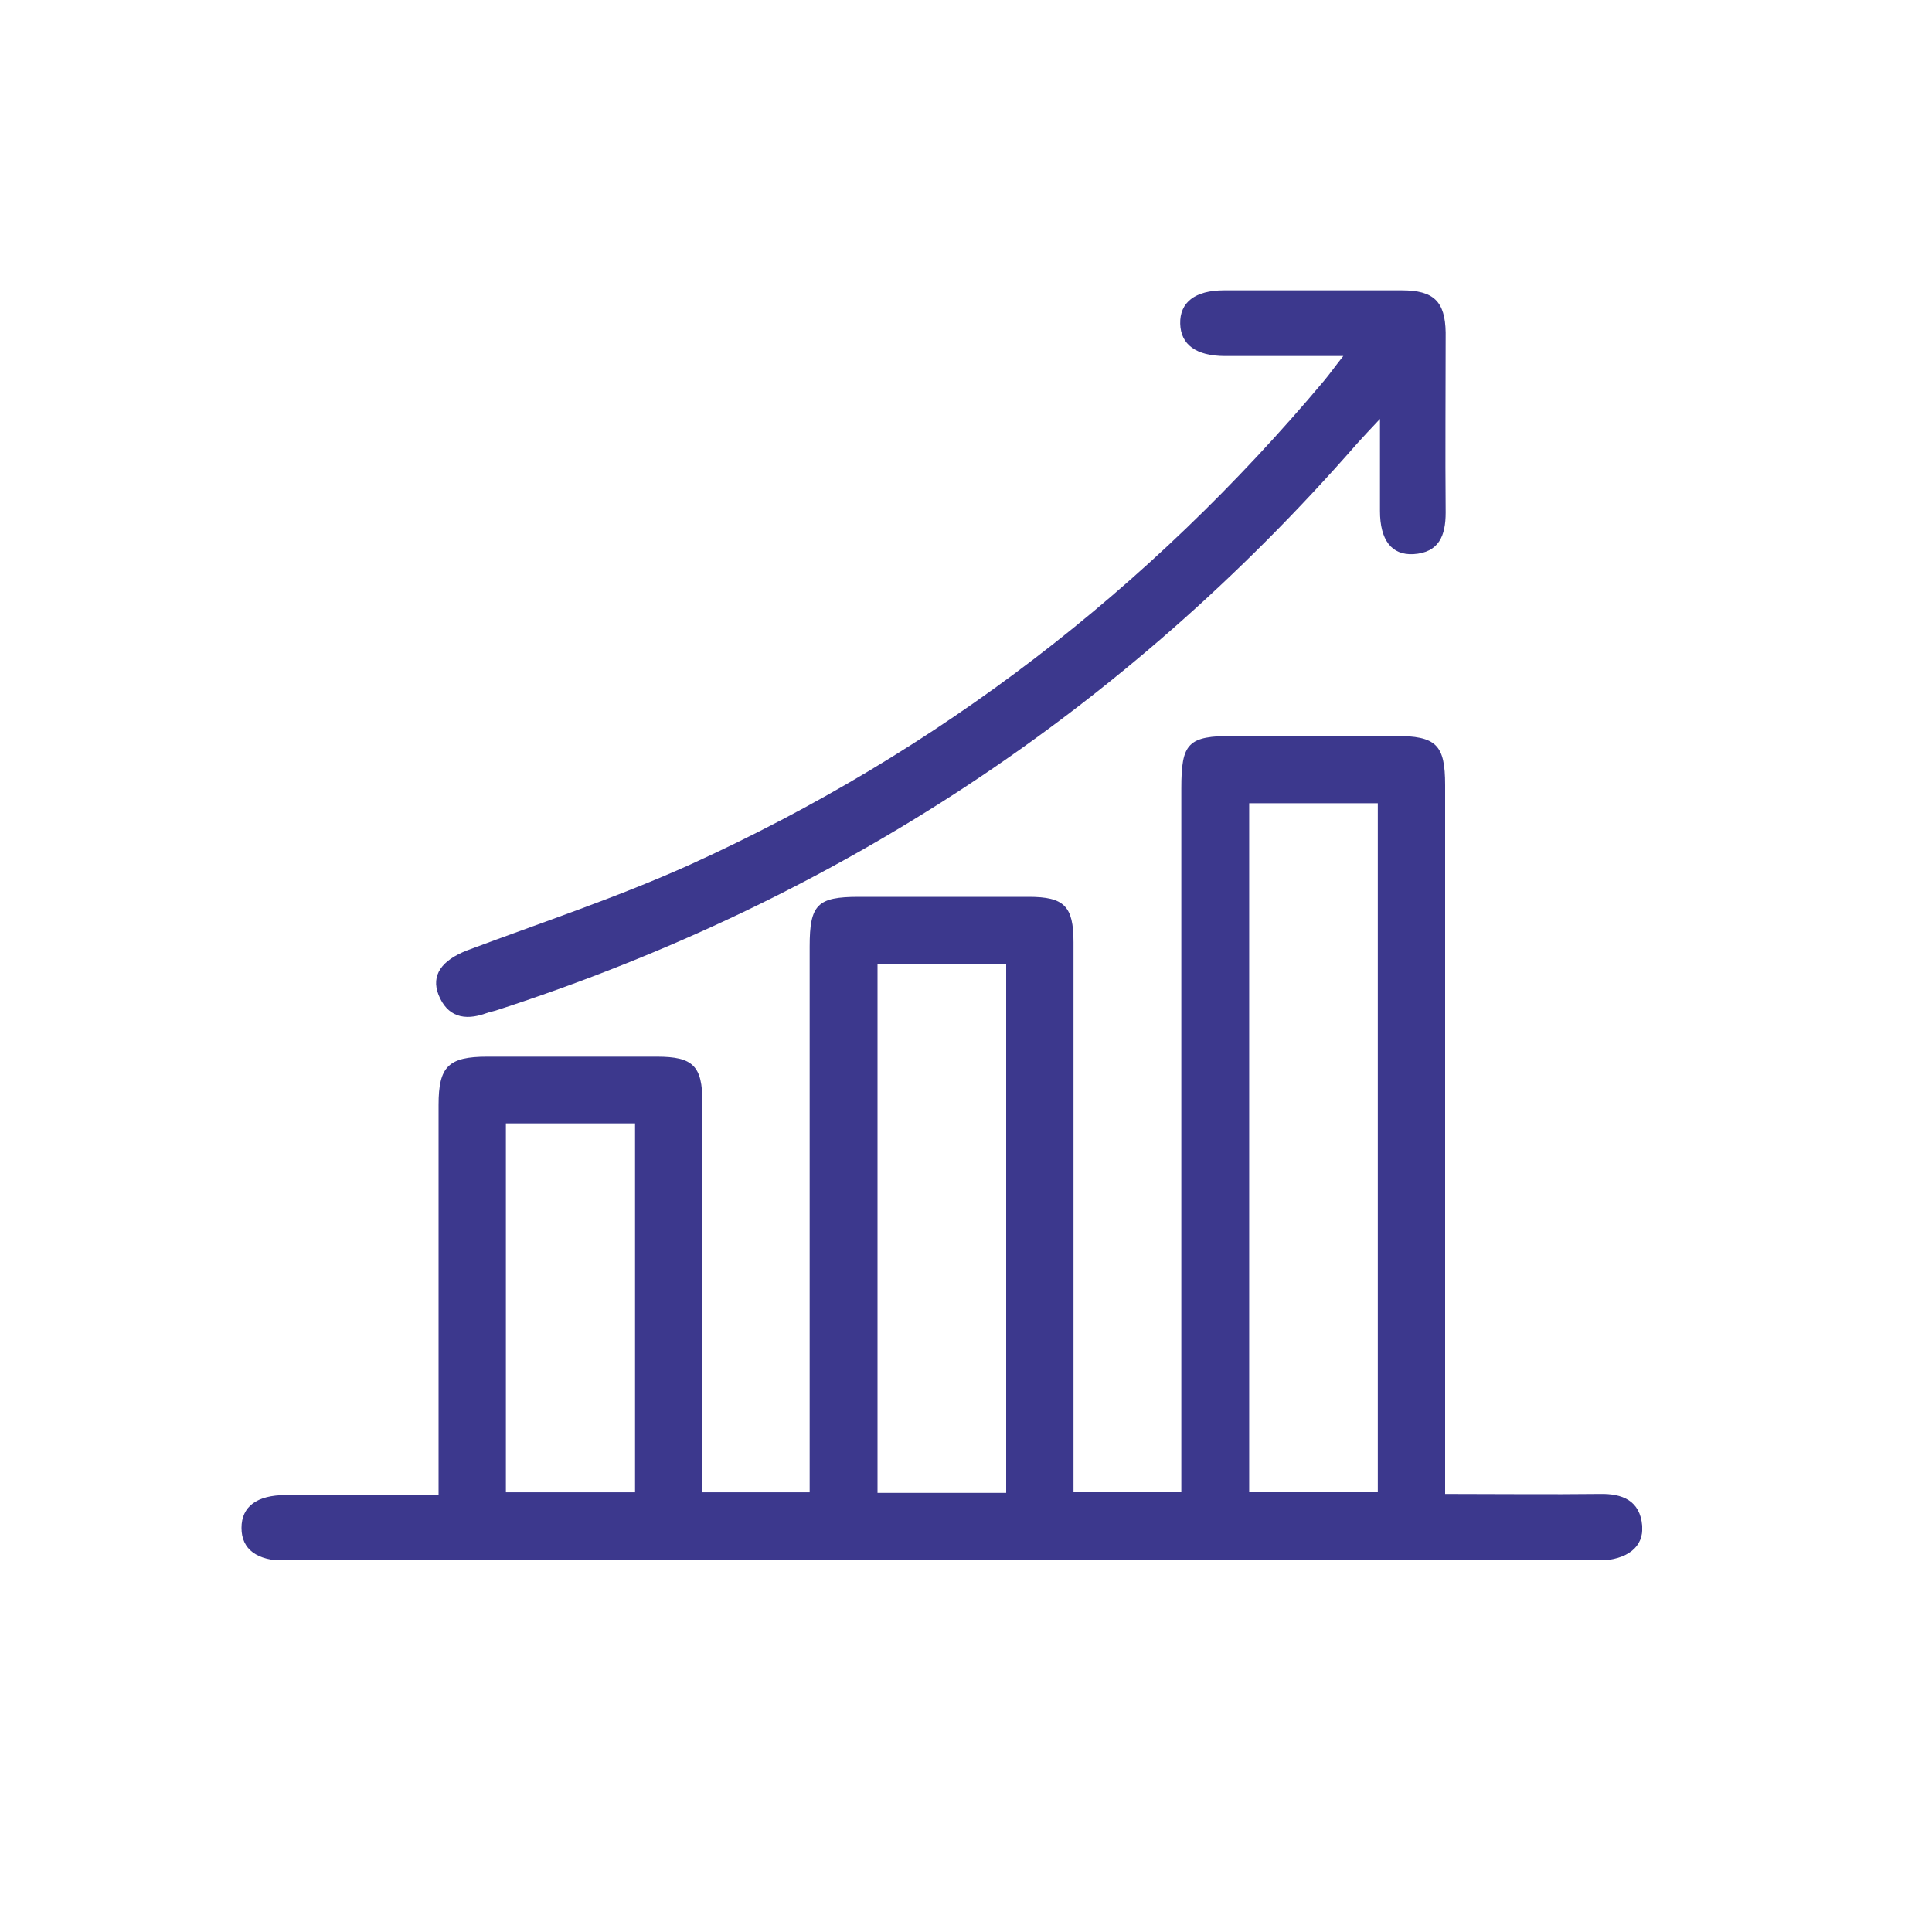 <svg width="40" height="40" viewBox="0 0 40 40" fill="none" xmlns="http://www.w3.org/2000/svg">
<g clip-path="url(#clip0_501_889)">
<path d="M34 31.589C33.955 31.067 33.592 30.92 33.116 30.931C32.085 30.943 31.042 30.931 29.92 30.931V30.195C29.92 25.549 29.92 20.902 29.92 16.256C29.92 15.417 29.739 15.236 28.878 15.236C27.767 15.236 26.645 15.236 25.535 15.236C24.594 15.236 24.458 15.383 24.458 16.324C24.458 20.97 24.458 25.616 24.458 30.263V30.886H22.226V30.161C22.226 26.614 22.226 23.067 22.226 19.508C22.226 18.76 22.033 18.568 21.296 18.568C20.129 18.568 18.95 18.568 17.783 18.568C16.922 18.568 16.763 18.726 16.763 19.599C16.763 23.169 16.763 26.738 16.763 30.308V30.897H14.542V30.24C14.542 27.77 14.542 25.288 14.542 22.817C14.542 22.069 14.349 21.877 13.601 21.877C12.434 21.877 11.256 21.877 10.088 21.877C9.284 21.877 9.08 22.081 9.08 22.874C9.08 25.345 9.08 27.826 9.08 30.297V30.954C7.98 30.954 6.949 30.954 5.918 30.954C5.317 30.954 5 31.192 5 31.634C5 32.076 5.317 32.314 5.918 32.314C14.984 32.314 24.039 32.314 33.105 32.314C33.694 32.291 34.034 32.031 34 31.589ZM13.148 30.897H10.474V23.259H13.148V30.897ZM20.832 30.909H18.168V19.962H20.832V30.909ZM28.526 30.886H25.863V16.63H28.526V30.886Z" fill="#3C388D"/>
<path d="M29.931 10.612C29.931 11.088 29.795 11.44 29.262 11.473C28.809 11.496 28.571 11.179 28.571 10.578C28.571 9.989 28.571 9.411 28.571 8.674C28.356 8.901 28.231 9.037 28.107 9.173C23.256 14.726 17.329 18.624 10.326 20.902C10.235 20.936 10.144 20.948 10.054 20.982C9.612 21.14 9.26 21.049 9.079 20.596C8.92 20.188 9.147 19.882 9.668 19.678C11.21 19.1 12.785 18.579 14.292 17.899C19.426 15.565 23.789 12.199 27.415 7.881C27.529 7.745 27.631 7.598 27.812 7.371C26.928 7.371 26.146 7.371 25.364 7.371C24.763 7.371 24.446 7.133 24.435 6.703C24.423 6.261 24.741 6.011 25.341 6.011C26.565 6.011 27.8 6.011 29.024 6.011C29.682 6.011 29.92 6.238 29.931 6.884C29.931 8.119 29.92 9.366 29.931 10.612Z" fill="#3C388D"/>
</g>
<defs>
<clipPath id="clip0_501_889">
<rect width="29" height="26.291" fill="white" transform="translate(5 6)"/>
</clipPath>
</defs>
</svg>

